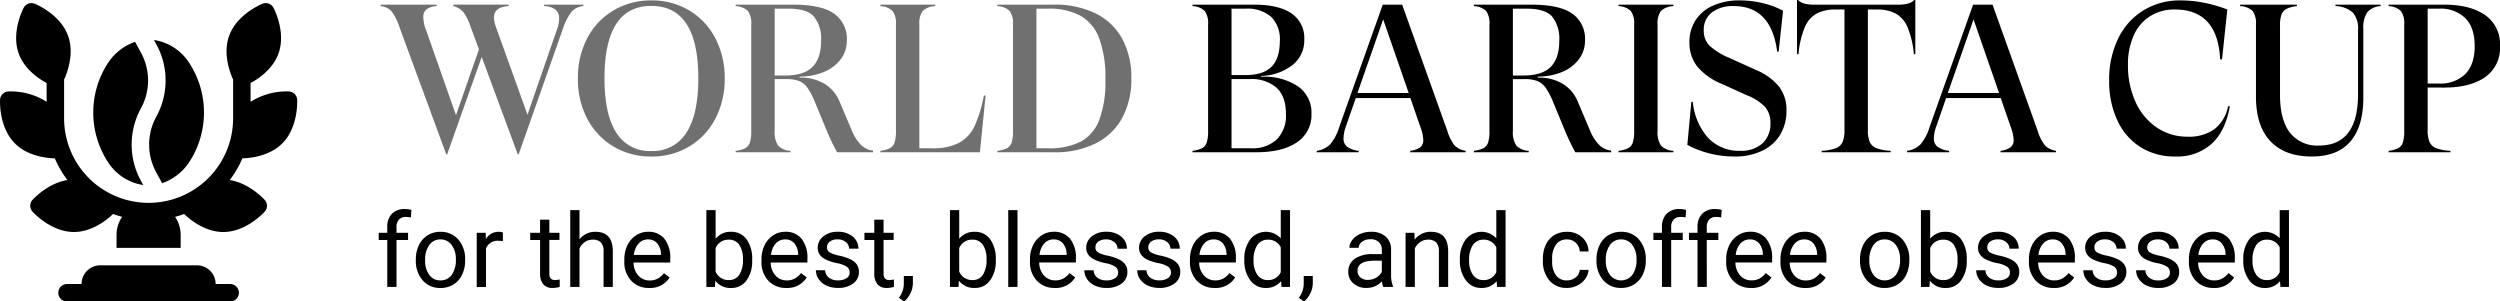 <svg xmlns="http://www.w3.org/2000/svg" width="555.534" height="66.991" viewBox="0 0 555.534 66.991">
  <g id="Group_71" data-name="Group 71" transform="translate(-140 -49.398)">
    <path id="Path_16" data-name="Path 16" d="M173.293-12.542a13.522,13.522,0,0,1,8.132,2.109,7.091,7.091,0,0,1,3.023,6.14,7.223,7.223,0,0,1-3.211,6.3q-3.21,2.226-9.116,2.226H158.014V3.909a6.311,6.311,0,0,0,2.133-.586,2.214,2.214,0,0,0,1.031-1.265,8.342,8.342,0,0,0,.3-2.6V-24.165a4.69,4.69,0,0,0-.727-2.976,4.122,4.122,0,0,0-2.742-1.1v-.328h13.639q5.531,0,8.366,1.945a6.606,6.606,0,0,1,2.836,5.835,6.957,6.957,0,0,1-2.6,5.624,11.809,11.809,0,0,1-6.96,2.437ZM166.685-27.68v14.764h3.046q3.984,0,5.835-1.851t1.851-5.741a6.968,6.968,0,0,0-1.945-5.367,8.015,8.015,0,0,0-5.648-1.8Zm4.359,31.027a7.859,7.859,0,0,0,5.695-1.969,7.456,7.456,0,0,0,2.039-5.624q0-3.89-2.062-5.835a8.426,8.426,0,0,0-6-1.945h-4.031V3.347Zm43.588-3.89a9.73,9.73,0,0,0,1.64,3.281,4.467,4.467,0,0,0,2.437,1.172v.328H206.383V3.909a4.815,4.815,0,0,0,2.226-.773,1.994,1.994,0,0,0,.68-1.664,8.559,8.559,0,0,0-.609-2.765l-2.25-6.515H194.291l-2.25,6.468a7.89,7.89,0,0,0-.469,2.437,2.274,2.274,0,0,0,.844,1.945,5.5,5.5,0,0,0,2.531.867v.328H185.62V3.909A5.194,5.194,0,0,0,188.6,2.48a10.723,10.723,0,0,0,1.992-3.773l9.7-27.278H204.6ZM200.384-25.29,194.666-8.933h11.389Zm20.154,29.2a6.312,6.312,0,0,0,2.133-.586A2.215,2.215,0,0,0,223.7,2.058a8.342,8.342,0,0,0,.3-2.6V-24.165a4.69,4.69,0,0,0-.726-2.976,4.122,4.122,0,0,0-2.742-1.1v-.328h12.748q6.28,0,9.116,1.992a6.773,6.773,0,0,1,2.836,5.929,6.793,6.793,0,0,1-1.429,4.312,8.98,8.98,0,0,1-3.82,2.789,13.95,13.95,0,0,1-5.249.961v.234a10.28,10.28,0,0,1,5.484,1.336,8.246,8.246,0,0,1,3.468,4.148l2.625,6.187A9.892,9.892,0,0,0,248.378,2.6a4.557,4.557,0,0,0,2.672,1.265v.375h-7.968a47.422,47.422,0,0,1-2.39-5.015l-2.578-6.234a15.473,15.473,0,0,0-1.664-3.14,4.258,4.258,0,0,0-1.828-1.453,7.8,7.8,0,0,0-2.836-.422h-2.578V-.543a5.388,5.388,0,0,0,.75,3.281,4.014,4.014,0,0,0,2.765,1.172v.328H220.537ZM231.5-12.823q4.218,0,6.116-1.922t1.9-5.812a7.976,7.976,0,0,0-1.547-5.32q-1.547-1.8-5.718-1.8h-3.046v14.858Zm33.371-15.42a4.189,4.189,0,0,0-2.789,1.1,4.69,4.69,0,0,0-.727,2.976V-.543a5.388,5.388,0,0,0,.75,3.281,4.014,4.014,0,0,0,2.765,1.172v.328H252.69V3.909a6.311,6.311,0,0,0,2.133-.586,2.214,2.214,0,0,0,1.031-1.265,8.343,8.343,0,0,0,.3-2.6V-24.165a4.69,4.69,0,0,0-.726-2.976,4.122,4.122,0,0,0-2.742-1.1v-.328h12.186ZM278.468,5.175a22.626,22.626,0,0,1-5.554-.68,21.237,21.237,0,0,1-4.945-1.9l.891-9.561h.328A13.945,13.945,0,0,0,272.562,1a9.359,9.359,0,0,0,7.171,2.906,6.988,6.988,0,0,0,4.921-1.64,5.873,5.873,0,0,0,1.781-4.546,5.223,5.223,0,0,0-1.219-3.585,11.388,11.388,0,0,0-4.078-2.6l-5.484-2.484a13.932,13.932,0,0,1-5.437-3.82,8.536,8.536,0,0,1-1.781-5.507,8.743,8.743,0,0,1,1.312-4.757,8.868,8.868,0,0,1,3.843-3.281,14.174,14.174,0,0,1,6.093-1.2,22.145,22.145,0,0,1,4.851.562,18.689,18.689,0,0,1,4.71,1.734l-.984,9.093h-.328q-1.312-10.124-9.655-10.124a7.578,7.578,0,0,0-4.874,1.43,4.747,4.747,0,0,0-1.781,3.914,4.743,4.743,0,0,0,1.219,3.4,14.637,14.637,0,0,0,4.406,2.742l6,2.718a13.041,13.041,0,0,1,5.132,3.726A8.474,8.474,0,0,1,290-5.043a10.117,10.117,0,0,1-1.406,5.39,9.378,9.378,0,0,1-4.007,3.562A13.838,13.838,0,0,1,278.468,5.175ZM318.635-29.6v12.045h-.328a20.167,20.167,0,0,0-1.406-6,6.211,6.211,0,0,0-2.648-3.046,8.941,8.941,0,0,0-4.242-.891h-1.922V-.684a6.533,6.533,0,0,0,.422,2.648,2.7,2.7,0,0,0,1.476,1.359,10.349,10.349,0,0,0,3.164.586v.328H297.825V3.909a10.349,10.349,0,0,0,3.164-.586,2.7,2.7,0,0,0,1.476-1.359,6.533,6.533,0,0,0,.422-2.648V-27.493h-1.922a8.941,8.941,0,0,0-4.242.891,6.211,6.211,0,0,0-2.648,3.046,20.17,20.17,0,0,0-1.406,6h-.328V-29.6h.234a3.131,3.131,0,0,0,1.43.8,8.747,8.747,0,0,0,2.226.234h18.513a8.747,8.747,0,0,0,2.226-.234,3.131,3.131,0,0,0,1.43-.8ZM345.819-.543a9.731,9.731,0,0,0,1.64,3.281A4.466,4.466,0,0,0,349.9,3.909v.328H337.57V3.909a4.814,4.814,0,0,0,2.226-.773,1.994,1.994,0,0,0,.68-1.664,8.559,8.559,0,0,0-.609-2.765l-2.25-6.515H325.477l-2.25,6.468a7.889,7.889,0,0,0-.469,2.437,2.274,2.274,0,0,0,.844,1.945,5.5,5.5,0,0,0,2.531.867v.328h-9.327V3.909a5.194,5.194,0,0,0,2.976-1.43,10.722,10.722,0,0,0,1.992-3.773l9.7-27.278h4.312ZM331.57-25.29,325.852-8.933h11.389ZM376.377,5.175a14.136,14.136,0,0,1-7.71-2.086,13.841,13.841,0,0,1-5.132-5.929,20.4,20.4,0,0,1-1.828-8.858,20.8,20.8,0,0,1,1.992-9.327,14.939,14.939,0,0,1,5.6-6.257,15.476,15.476,0,0,1,8.3-2.226,26.726,26.726,0,0,1,5.3.539,30.192,30.192,0,0,1,5.062,1.476l-1.172,11.108-.422-.047q-.562-11.061-10.077-11.061a10.067,10.067,0,0,0-5.507,1.5,9.641,9.641,0,0,0-3.632,4.289,15.575,15.575,0,0,0-1.266,6.491,19.422,19.422,0,0,0,1.687,8.272,13.531,13.531,0,0,0,4.71,5.671A12,12,0,0,0,379.143.769a9.657,9.657,0,0,0,5.976-1.687,8.569,8.569,0,0,0,3.023-5.109l.375.094q-.984,5.484-4.054,8.3A11.5,11.5,0,0,1,376.377,5.175Zm45.651-33.418a4.188,4.188,0,0,0-2.953,1.359,6.023,6.023,0,0,0-.891,3.7V-7.855q0,6.327-2.859,9.678T406.7,5.175q-5.952,0-9.163-3.4t-3.21-9.913V-24.165a4.69,4.69,0,0,0-.727-2.976,4.19,4.19,0,0,0-2.789-1.1v-.328h12.608v.328a6.873,6.873,0,0,0-2.3.609A2.352,2.352,0,0,0,400-26.368a6.848,6.848,0,0,0-.328,2.39V-8.511q0,5.531,2.2,8.39a7.664,7.664,0,0,0,6.468,2.859q8.671,0,8.671-11.436v-14.3a5.3,5.3,0,0,0-1.172-3.82A5.989,5.989,0,0,0,412-28.243v-.328h10.03ZM432.48-10.151V-.684a6.533,6.533,0,0,0,.422,2.648,2.7,2.7,0,0,0,1.476,1.359,10.35,10.35,0,0,0,3.164.586v.328H423.809V3.909a6.31,6.31,0,0,0,2.133-.586,2.214,2.214,0,0,0,1.031-1.265,8.343,8.343,0,0,0,.3-2.6V-24.165a4.69,4.69,0,0,0-.726-2.976,4.122,4.122,0,0,0-2.742-1.1v-.328h12.374q5.718,0,9.046,2.3a7.815,7.815,0,0,1,3.328,6.89,7.863,7.863,0,0,1-3.328,6.937q-3.328,2.3-9.046,2.3Zm0-17.529v16.639h2.531a7.838,7.838,0,0,0,5.835-2.109q2.086-2.109,2.086-6.234,0-4.078-2.086-6.187a7.838,7.838,0,0,0-5.835-2.109Z" transform="translate(246.978 79)"/>
    <path id="Path_17" data-name="Path 17" d="M36.529-28.583h8.718v.328a3.9,3.9,0,0,0-2.695,1.336,13.361,13.361,0,0,0-1.945,3.96L30.857,4.694H30.67L22.655-16.959,14.969,4.694h-.187L4.47-23.333a12.6,12.6,0,0,0-1.8-3.7A3.622,3.622,0,0,0,.205-28.255v-.328h12.42v.328a4.1,4.1,0,0,0-2.25.726,2.1,2.1,0,0,0-.7,1.711,8.419,8.419,0,0,0,.656,3L16.937-4.023l5.109-14.623-1.875-5.062A11.877,11.877,0,0,0,18.6-26.9a4.523,4.523,0,0,0-2.226-1.359v-.328H28.608v.328q-3.234.187-3.234,2.578a6.44,6.44,0,0,0,.422,2.015l7.03,19.544,6.468-18.7a7.456,7.456,0,0,0,.562-2.672,2.438,2.438,0,0,0-.82-1.992,4.262,4.262,0,0,0-2.507-.773ZM60.338,5.163a16.085,16.085,0,0,1-8.413-2.226,15.453,15.453,0,0,1-5.812-6.163,18.829,18.829,0,0,1-2.086-8.952,18.829,18.829,0,0,1,2.086-8.952,15.453,15.453,0,0,1,5.812-6.163,16.085,16.085,0,0,1,8.413-2.226,16.05,16.05,0,0,1,8.436,2.226,15.5,15.5,0,0,1,5.788,6.163,18.828,18.828,0,0,1,2.086,8.952,18.828,18.828,0,0,1-2.086,8.952,15.5,15.5,0,0,1-5.788,6.163A16.05,16.05,0,0,1,60.338,5.163Zm0-1.219a8.712,8.712,0,0,0,7.8-4.078Q70.79-4.211,70.79-12.178,70.79-28.3,60.338-28.3q-10.4,0-10.4,16.123,0,7.968,2.625,12.045A8.656,8.656,0,0,0,60.338,3.945ZM79.086,3.9a6.311,6.311,0,0,0,2.133-.586,2.214,2.214,0,0,0,1.031-1.265,8.343,8.343,0,0,0,.3-2.6V-24.177a4.69,4.69,0,0,0-.726-2.976,4.122,4.122,0,0,0-2.742-1.1v-.328H91.834q6.28,0,9.116,1.992a6.773,6.773,0,0,1,2.836,5.929,6.793,6.793,0,0,1-1.43,4.312,8.98,8.98,0,0,1-3.82,2.789,13.95,13.95,0,0,1-5.249.961v.234a10.28,10.28,0,0,1,5.484,1.336,8.246,8.246,0,0,1,3.468,4.148L104.864-.7a9.891,9.891,0,0,0,2.062,3.281A4.557,4.557,0,0,0,109.6,3.851v.375H101.63A47.422,47.422,0,0,1,99.24-.789L96.662-7.023A15.476,15.476,0,0,0,95-10.163a4.258,4.258,0,0,0-1.828-1.453,7.8,7.8,0,0,0-2.836-.422H87.757V-.555a5.388,5.388,0,0,0,.75,3.281A4.014,4.014,0,0,0,91.272,3.9v.328H79.086ZM90.053-12.835q4.218,0,6.116-1.922t1.9-5.812a7.976,7.976,0,0,0-1.547-5.32q-1.547-1.8-5.718-1.8H87.757v14.858Zm44.573,4.453L133.36,4.226H111.238V3.9a6.311,6.311,0,0,0,2.133-.586A2.214,2.214,0,0,0,114.4,2.046a8.343,8.343,0,0,0,.3-2.6V-24.177a4.69,4.69,0,0,0-.726-2.976,4.122,4.122,0,0,0-2.742-1.1v-.328h12.186v.328a4.19,4.19,0,0,0-2.789,1.1,4.69,4.69,0,0,0-.726,2.976V3.335h2.812a12.653,12.653,0,0,0,6-1.2,8.11,8.11,0,0,0,3.421-3.656,28.832,28.832,0,0,0,2.109-6.866Zm15.139-20.2a20.506,20.506,0,0,1,9.3,1.945,13.529,13.529,0,0,1,5.906,5.624,17.865,17.865,0,0,1,2.039,8.788A17.815,17.815,0,0,1,164.9-3.273a13.632,13.632,0,0,1-5.976,5.6,20.471,20.471,0,0,1-9.116,1.9H137.25V3.9a6.311,6.311,0,0,0,2.133-.586,2.214,2.214,0,0,0,1.031-1.265,8.343,8.343,0,0,0,.3-2.6V-24.177a4.69,4.69,0,0,0-.726-2.976,4.122,4.122,0,0,0-2.742-1.1v-.328ZM148.546,3.335a15.305,15.305,0,0,0,7.218-1.476,9.087,9.087,0,0,0,4.124-4.828,24.37,24.37,0,0,0,1.359-8.975,25.076,25.076,0,0,0-1.383-9.163,9.6,9.6,0,0,0-4.171-5.015,14.457,14.457,0,0,0-7.148-1.57h-2.625V3.335Z" transform="translate(224.388 79.012)" fill="#707070"/>
    <g id="trophy" transform="translate(140 50.086)">
      <path id="Path_11" data-name="Path 11" d="M63.72,31.187c3.607-3.607,3.327-9.474,3.313-9.722A1.943,1.943,0,0,0,65.2,19.633a14.921,14.921,0,0,0-8.517,2.3V17.76c1.762-.95,4.934-3.071,6.191-6.524,1.745-4.793-.989-9.992-1.106-10.211A1.943,1.943,0,0,0,59.334.139C59.1.232,53.667,2.457,51.923,7.25c-1.464,4.023.226,8.331.876,9.741v8.618a18.777,18.777,0,1,1-37.554,0V16.992c.65-1.41,2.34-5.718.876-9.741C14.376,2.457,8.941.232,8.71.139a1.943,1.943,0,0,0-2.435.886c-.117.219-2.851,5.418-1.106,10.211C6.426,14.689,9.6,16.81,11.36,17.76v4.171a14.918,14.918,0,0,0-8.517-2.3A1.943,1.943,0,0,0,1.01,21.465C1,21.713.716,27.58,4.323,31.187c2.83,2.83,7.049,3.267,8.856,3.317a22.67,22.67,0,0,0,2.812,4.817c-4.387.685-7.628,4.25-7.778,4.418a1.942,1.942,0,0,0,0,2.592c.166.185,4.116,4.532,9.217,4.532,4.1,0,7.459-2.811,8.7-4.007q.982.366,2.005.641A7.088,7.088,0,0,0,26.9,51.509v2.88H41.144v-2.88A7.088,7.088,0,0,0,39.906,47.5q1.022-.275,2.005-.641c1.244,1.2,4.6,4.007,8.7,4.007,5.1,0,9.051-4.347,9.217-4.532a1.942,1.942,0,0,0,0-2.592c-.15-.167-3.391-3.732-7.778-4.418A22.67,22.67,0,0,0,54.864,34.5c1.807-.05,6.026-.487,8.856-3.317Z" transform="translate(-1 0.001)"/>
      <path id="Path_12" data-name="Path 12" d="M139.147,454.144h-3.183A4.144,4.144,0,0,0,131.82,450h-21.5a4.144,4.144,0,0,0-4.144,4.144H103a1.979,1.979,0,0,0-2,1.849,1.942,1.942,0,0,0,1.94,2.036H139.2a1.942,1.942,0,0,0,1.94-2.036A1.979,1.979,0,0,0,139.147,454.144Z" transform="translate(-88.05 -391.726)"/>
      <path id="Path_13" data-name="Path 13" d="M172.109,98.276l-.512-.938a16.75,16.75,0,0,1,0-16.1,12.88,12.88,0,0,0,0-12.384l-1.306-2.394a11.926,11.926,0,0,0-5.885,4.494,20.168,20.168,0,0,0,0,22.43A11.322,11.322,0,0,0,172.109,98.276Z" transform="translate(-140.28 -57.848)"/>
      <path id="Path_14" data-name="Path 14" d="M258.506,92.76l1.306,2.394A11.926,11.926,0,0,0,265.7,90.66a20.168,20.168,0,0,0,0-22.43,11.321,11.321,0,0,0-7.7-4.9l.512.938a16.749,16.749,0,0,1,0,16.1A12.881,12.881,0,0,0,258.506,92.76Z" transform="translate(-223.779 -55.131)"/>
    </g>
    <path id="Path_18" data-name="Path 18" d="M2.517,23.347V12.906H.615v-1.59h1.9V10.082A4.1,4.1,0,0,1,3.551,7.091,3.906,3.906,0,0,1,6.475,6.035a5.4,5.4,0,0,1,1.412.189L7.776,7.892a5.908,5.908,0,0,0-1.112-.1,2.01,2.01,0,0,0-1.546.584,2.363,2.363,0,0,0-.545,1.673v1.268H7.142v1.59H4.574V23.347Zm6.349-6.127a7.106,7.106,0,0,1,.695-3.18A5.184,5.184,0,0,1,11.5,11.861a5.267,5.267,0,0,1,2.83-.767A5.074,5.074,0,0,1,18.3,12.8a6.545,6.545,0,0,1,1.518,4.525v.145a7.168,7.168,0,0,1-.673,3.152,5.108,5.108,0,0,1-1.924,2.174,5.327,5.327,0,0,1-2.874.778,5.061,5.061,0,0,1-3.964-1.7,6.512,6.512,0,0,1-1.518-4.5Zm2.068.245a5.147,5.147,0,0,0,.928,3.213,2.971,2.971,0,0,0,2.485,1.212,2.953,2.953,0,0,0,2.491-1.229,5.628,5.628,0,0,0,.923-3.441,5.138,5.138,0,0,0-.94-3.208,2.987,2.987,0,0,0-2.5-1.229A2.954,2.954,0,0,0,11.868,14,5.586,5.586,0,0,0,10.934,17.465Zm17.279-4.3a6.164,6.164,0,0,0-1.012-.078,2.711,2.711,0,0,0-2.746,1.723v8.54H22.4V11.316h2l.033,1.39A3.2,3.2,0,0,1,27.3,11.094a2.1,2.1,0,0,1,.912.156ZM38.532,8.4v2.913h2.246v1.59H38.532v7.461a1.666,1.666,0,0,0,.3,1.084,1.264,1.264,0,0,0,1.023.361,4.98,4.98,0,0,0,.978-.133v1.668a5.964,5.964,0,0,1-1.579.222,2.562,2.562,0,0,1-2.079-.834,3.583,3.583,0,0,1-.7-2.368V12.906h-2.19v-1.59h2.19V8.4Zm6.7,4.37a4.373,4.373,0,0,1,3.558-1.679q3.814,0,3.847,4.3v7.95H50.585V15.386a2.77,2.77,0,0,0-.595-1.924,2.384,2.384,0,0,0-1.818-.623,2.969,2.969,0,0,0-1.757.534,3.624,3.624,0,0,0-1.179,1.4v8.573H43.179V6.268h2.057Zm15.478,10.8a5.257,5.257,0,0,1-3.981-1.607,5.963,5.963,0,0,1-1.534-4.3v-.378a7.22,7.22,0,0,1,.684-3.2,5.334,5.334,0,0,1,1.912-2.2,4.808,4.808,0,0,1,2.663-.8,4.506,4.506,0,0,1,3.647,1.546,6.692,6.692,0,0,1,1.3,4.425v.856h-8.15A4.277,4.277,0,0,0,58.3,20.8a3.268,3.268,0,0,0,2.53,1.1,3.583,3.583,0,0,0,1.846-.445,4.638,4.638,0,0,0,1.323-1.179l1.256.978A5.052,5.052,0,0,1,60.714,23.57Zm-.256-10.786a2.744,2.744,0,0,0-2.09.906,4.4,4.4,0,0,0-1.045,2.541h6.027v-.156a3.918,3.918,0,0,0-.845-2.43A2.583,2.583,0,0,0,60.458,12.784Zm23.15,4.681A7.153,7.153,0,0,1,82.341,21.9a4.05,4.05,0,0,1-3.4,1.673,4.194,4.194,0,0,1-3.525-1.612l-.1,1.39h-1.89V6.268H75.48v6.371a4.17,4.17,0,0,1,3.436-1.546,4.075,4.075,0,0,1,3.441,1.657,7.368,7.368,0,0,1,1.251,4.537Zm-2.057-.233a5.559,5.559,0,0,0-.812-3.247A2.687,2.687,0,0,0,78.4,12.84a3.02,3.02,0,0,0-2.924,1.89v5.2a3.1,3.1,0,0,0,2.947,1.89,2.672,2.672,0,0,0,2.3-1.145A5.911,5.911,0,0,0,81.552,17.232Zm9.64,6.338a5.257,5.257,0,0,1-3.981-1.607,5.963,5.963,0,0,1-1.534-4.3v-.378a7.219,7.219,0,0,1,.684-3.2,5.334,5.334,0,0,1,1.912-2.2,4.808,4.808,0,0,1,2.663-.8,4.506,4.506,0,0,1,3.647,1.546,6.692,6.692,0,0,1,1.3,4.425v.856h-8.15a4.277,4.277,0,0,0,1.04,2.874,3.268,3.268,0,0,0,2.53,1.1,3.583,3.583,0,0,0,1.846-.445,4.638,4.638,0,0,0,1.323-1.179l1.256.978A5.052,5.052,0,0,1,91.192,23.57Zm-.256-10.786a2.744,2.744,0,0,0-2.09.906A4.4,4.4,0,0,0,87.8,16.231h6.027v-.156a3.918,3.918,0,0,0-.845-2.43A2.583,2.583,0,0,0,90.936,12.784Zm14.333,7.372a1.514,1.514,0,0,0-.628-1.3,6.047,6.047,0,0,0-2.19-.8,10.357,10.357,0,0,1-2.48-.8,3.528,3.528,0,0,1-1.357-1.112,2.66,2.66,0,0,1-.439-1.534,3.121,3.121,0,0,1,1.251-2.5,4.885,4.885,0,0,1,3.2-1.023,5.027,5.027,0,0,1,3.319,1.056,3.355,3.355,0,0,1,1.273,2.7h-2.068a1.857,1.857,0,0,0-.717-1.457,2.687,2.687,0,0,0-1.807-.612,2.812,2.812,0,0,0-1.757.489,1.54,1.54,0,0,0-.634,1.279,1.248,1.248,0,0,0,.589,1.123,7.251,7.251,0,0,0,2.129.723,11.094,11.094,0,0,1,2.5.823,3.641,3.641,0,0,1,1.418,1.151,2.83,2.83,0,0,1,.461,1.64,3.079,3.079,0,0,1-1.29,2.585,5.41,5.41,0,0,1-3.347.973,6.058,6.058,0,0,1-2.557-.511,4.159,4.159,0,0,1-1.74-1.429,3.444,3.444,0,0,1-.628-1.985H99.82a2.13,2.13,0,0,0,.828,1.64,3.214,3.214,0,0,0,2.04.606,3.317,3.317,0,0,0,1.874-.473A1.452,1.452,0,0,0,105.269,20.156ZM112.8,8.4v2.913h2.246v1.59H112.8v7.461a1.666,1.666,0,0,0,.3,1.084,1.264,1.264,0,0,0,1.023.361,4.98,4.98,0,0,0,.978-.133v1.668a5.964,5.964,0,0,1-1.579.222,2.562,2.562,0,0,1-2.079-.834,3.583,3.583,0,0,1-.7-2.368V12.906h-2.19v-1.59h2.19V8.4Zm4.581,18.169-1.168-.8a5.366,5.366,0,0,0,1.09-3V20.912h2.013v1.612a5.065,5.065,0,0,1-.55,2.246A5.258,5.258,0,0,1,117.377,26.572Zm20.359-9.107a7.153,7.153,0,0,1-1.268,4.431,4.05,4.05,0,0,1-3.4,1.673,4.194,4.194,0,0,1-3.525-1.612l-.1,1.39h-1.89V6.268h2.057v6.371a4.17,4.17,0,0,1,3.436-1.546,4.075,4.075,0,0,1,3.441,1.657,7.368,7.368,0,0,1,1.251,4.537Zm-2.057-.233a5.559,5.559,0,0,0-.812-3.247,2.687,2.687,0,0,0-2.335-1.145,3.02,3.02,0,0,0-2.924,1.89v5.2a3.1,3.1,0,0,0,2.947,1.89,2.672,2.672,0,0,0,2.3-1.145A5.911,5.911,0,0,0,135.68,17.232Zm6.883,6.116h-2.057V6.268h2.057Zm8.284.222a5.257,5.257,0,0,1-3.981-1.607,5.963,5.963,0,0,1-1.534-4.3v-.378a7.22,7.22,0,0,1,.684-3.2,5.334,5.334,0,0,1,1.912-2.2,4.808,4.808,0,0,1,2.663-.8,4.506,4.506,0,0,1,3.647,1.546,6.692,6.692,0,0,1,1.3,4.425v.856h-8.15a4.276,4.276,0,0,0,1.04,2.874,3.268,3.268,0,0,0,2.53,1.1,3.583,3.583,0,0,0,1.846-.445,4.638,4.638,0,0,0,1.323-1.179l1.256.978A5.052,5.052,0,0,1,150.846,23.57Zm-.256-10.786a2.744,2.744,0,0,0-2.09.906,4.4,4.4,0,0,0-1.045,2.541h6.027v-.156a3.918,3.918,0,0,0-.845-2.43A2.583,2.583,0,0,0,150.59,12.784Zm14.333,7.372a1.514,1.514,0,0,0-.628-1.3,6.047,6.047,0,0,0-2.19-.8,10.357,10.357,0,0,1-2.48-.8,3.527,3.527,0,0,1-1.357-1.112,2.66,2.66,0,0,1-.439-1.534,3.121,3.121,0,0,1,1.251-2.5,4.885,4.885,0,0,1,3.2-1.023A5.027,5.027,0,0,1,165.6,12.15a3.355,3.355,0,0,1,1.273,2.7H164.8a1.857,1.857,0,0,0-.717-1.457,2.687,2.687,0,0,0-1.807-.612,2.812,2.812,0,0,0-1.757.489,1.54,1.54,0,0,0-.634,1.279,1.248,1.248,0,0,0,.589,1.123,7.251,7.251,0,0,0,2.129.723,11.1,11.1,0,0,1,2.5.823,3.641,3.641,0,0,1,1.418,1.151,2.83,2.83,0,0,1,.461,1.64,3.079,3.079,0,0,1-1.29,2.585,5.41,5.41,0,0,1-3.347.973,6.058,6.058,0,0,1-2.557-.511,4.159,4.159,0,0,1-1.74-1.429,3.444,3.444,0,0,1-.628-1.985h2.057a2.13,2.13,0,0,0,.828,1.64,3.213,3.213,0,0,0,2.04.606,3.317,3.317,0,0,0,1.874-.473A1.452,1.452,0,0,0,164.923,20.156Zm11.742,0a1.514,1.514,0,0,0-.628-1.3,6.047,6.047,0,0,0-2.19-.8,10.357,10.357,0,0,1-2.48-.8,3.528,3.528,0,0,1-1.357-1.112,2.66,2.66,0,0,1-.439-1.534,3.121,3.121,0,0,1,1.251-2.5,4.885,4.885,0,0,1,3.2-1.023,5.027,5.027,0,0,1,3.319,1.056,3.355,3.355,0,0,1,1.273,2.7h-2.068a1.857,1.857,0,0,0-.717-1.457,2.687,2.687,0,0,0-1.807-.612,2.812,2.812,0,0,0-1.757.489,1.54,1.54,0,0,0-.634,1.279,1.248,1.248,0,0,0,.589,1.123,7.251,7.251,0,0,0,2.129.723,11.094,11.094,0,0,1,2.5.823,3.641,3.641,0,0,1,1.418,1.151,2.829,2.829,0,0,1,.461,1.64,3.079,3.079,0,0,1-1.29,2.585,5.41,5.41,0,0,1-3.347.973,6.058,6.058,0,0,1-2.557-.511,4.159,4.159,0,0,1-1.74-1.429,3.444,3.444,0,0,1-.628-1.985h2.057a2.13,2.13,0,0,0,.828,1.64,3.214,3.214,0,0,0,2.04.606,3.317,3.317,0,0,0,1.874-.473A1.452,1.452,0,0,0,176.665,20.156Zm9.729,3.414a5.257,5.257,0,0,1-3.981-1.607,5.963,5.963,0,0,1-1.534-4.3v-.378a7.219,7.219,0,0,1,.684-3.2,5.334,5.334,0,0,1,1.912-2.2,4.808,4.808,0,0,1,2.663-.8,4.506,4.506,0,0,1,3.647,1.546,6.692,6.692,0,0,1,1.3,4.425v.856h-8.15a4.277,4.277,0,0,0,1.04,2.874,3.268,3.268,0,0,0,2.53,1.1,3.583,3.583,0,0,0,1.846-.445,4.638,4.638,0,0,0,1.323-1.179l1.256.978A5.052,5.052,0,0,1,186.394,23.57Zm-.256-10.786a2.744,2.744,0,0,0-2.09.906A4.4,4.4,0,0,0,183,16.231h6.027v-.156a3.918,3.918,0,0,0-.845-2.43A2.583,2.583,0,0,0,186.138,12.784Zm6.827,4.448a7.048,7.048,0,0,1,1.312-4.453,4.464,4.464,0,0,1,6.783-.239V6.268h2.057V23.347h-1.89l-.1-1.29a4.189,4.189,0,0,1-3.436,1.512,4.109,4.109,0,0,1-3.408-1.712,7.128,7.128,0,0,1-1.318-4.47Zm2.057.233a5.336,5.336,0,0,0,.845,3.2,2.732,2.732,0,0,0,2.335,1.156,3,3,0,0,0,2.858-1.757V14.541a3.024,3.024,0,0,0-2.835-1.7,2.745,2.745,0,0,0-2.357,1.168A5.876,5.876,0,0,0,195.022,17.465Zm11.219,9.107-1.167-.8a5.366,5.366,0,0,0,1.09-3V20.912h2.013v1.612a5.065,5.065,0,0,1-.55,2.246A5.258,5.258,0,0,1,206.242,26.572Zm17.6-3.225a4.32,4.32,0,0,1-.289-1.268,4.59,4.59,0,0,1-3.425,1.49,4.247,4.247,0,0,1-2.919-1.006,3.256,3.256,0,0,1-1.14-2.552,3.4,3.4,0,0,1,1.429-2.919,6.737,6.737,0,0,1,4.02-1.04h2v-.945a2.31,2.31,0,0,0-.645-1.718,2.592,2.592,0,0,0-1.9-.639,3,3,0,0,0-1.846.556,1.638,1.638,0,0,0-.745,1.345h-2.068a2.839,2.839,0,0,1,.639-1.74,4.364,4.364,0,0,1,1.735-1.329,5.835,5.835,0,0,1,2.407-.489,4.756,4.756,0,0,1,3.258,1.04A3.75,3.75,0,0,1,225.578,15v5.537A6.769,6.769,0,0,0,226,23.169v.178Zm-3.414-1.568a3.615,3.615,0,0,0,1.835-.5,3.026,3.026,0,0,0,1.256-1.3V17.51h-1.612q-3.781,0-3.781,2.213a1.873,1.873,0,0,0,.645,1.512A2.479,2.479,0,0,0,220.43,21.779Zm10.319-10.463.067,1.512a4.384,4.384,0,0,1,3.6-1.735q3.814,0,3.847,4.3v7.95h-2.057V15.386a2.77,2.77,0,0,0-.595-1.924,2.384,2.384,0,0,0-1.818-.623,2.969,2.969,0,0,0-1.757.534,3.624,3.624,0,0,0-1.179,1.4v8.573H228.8V11.316Zm10.118,5.915a7.048,7.048,0,0,1,1.312-4.453,4.464,4.464,0,0,1,6.783-.239V6.268h2.057V23.347h-1.89l-.1-1.29a4.189,4.189,0,0,1-3.436,1.512,4.109,4.109,0,0,1-3.408-1.712,7.128,7.128,0,0,1-1.318-4.47Zm2.057.233a5.336,5.336,0,0,0,.845,3.2,2.732,2.732,0,0,0,2.335,1.156,3,3,0,0,0,2.858-1.757V14.541a3.024,3.024,0,0,0-2.835-1.7,2.745,2.745,0,0,0-2.357,1.168A5.875,5.875,0,0,0,242.924,17.465Zm21.749,4.425a2.963,2.963,0,0,0,1.924-.667,2.347,2.347,0,0,0,.912-1.668h1.946a3.73,3.73,0,0,1-.712,1.968,4.687,4.687,0,0,1-1.751,1.49,5.053,5.053,0,0,1-2.318.556,4.956,4.956,0,0,1-3.908-1.64,6.532,6.532,0,0,1-1.451-4.487V17.1a7.243,7.243,0,0,1,.645-3.124,4.912,4.912,0,0,1,1.851-2.124,5.259,5.259,0,0,1,2.852-.756,4.825,4.825,0,0,1,3.364,1.212,4.332,4.332,0,0,1,1.429,3.147h-1.946a2.835,2.835,0,0,0-.884-1.918,2.75,2.75,0,0,0-1.963-.751,2.879,2.879,0,0,0-2.43,1.129,5.3,5.3,0,0,0-.862,3.263v.389a5.2,5.2,0,0,0,.856,3.2A2.893,2.893,0,0,0,264.673,21.891Zm6.549-4.67a7.106,7.106,0,0,1,.695-3.18,5.184,5.184,0,0,1,1.935-2.179,5.266,5.266,0,0,1,2.83-.767,5.074,5.074,0,0,1,3.975,1.7,6.545,6.545,0,0,1,1.518,4.525v.145a7.168,7.168,0,0,1-.673,3.152,5.108,5.108,0,0,1-1.924,2.174,5.327,5.327,0,0,1-2.874.778,5.061,5.061,0,0,1-3.964-1.7,6.512,6.512,0,0,1-1.518-4.5Zm2.068.245a5.147,5.147,0,0,0,.928,3.213,3.146,3.146,0,0,0,4.976-.017,5.628,5.628,0,0,0,.923-3.441,5.138,5.138,0,0,0-.94-3.208,2.987,2.987,0,0,0-2.5-1.229A2.954,2.954,0,0,0,274.224,14,5.586,5.586,0,0,0,273.29,17.465Zm12.476,5.882V12.906h-1.9v-1.59h1.9V10.082A4.1,4.1,0,0,1,286.8,7.091a3.906,3.906,0,0,1,2.924-1.056,5.4,5.4,0,0,1,1.412.189l-.111,1.668a5.908,5.908,0,0,0-1.112-.1,2.01,2.01,0,0,0-1.546.584,2.363,2.363,0,0,0-.545,1.673v1.268h2.569v1.59h-2.569V23.347Zm7.906,0V12.906h-1.9v-1.59h1.9V10.082a4.1,4.1,0,0,1,1.034-2.991,3.906,3.906,0,0,1,2.924-1.056,5.4,5.4,0,0,1,1.412.189l-.111,1.668a5.909,5.909,0,0,0-1.112-.1,2.01,2.01,0,0,0-1.546.584,2.363,2.363,0,0,0-.545,1.673v1.268H298.3v1.59h-2.569V23.347Zm11.886.222a5.257,5.257,0,0,1-3.981-1.607,5.964,5.964,0,0,1-1.534-4.3v-.378a7.221,7.221,0,0,1,.684-3.2,5.335,5.335,0,0,1,1.913-2.2,4.808,4.808,0,0,1,2.663-.8,4.506,4.506,0,0,1,3.647,1.546,6.692,6.692,0,0,1,1.3,4.425v.856H302.1a4.277,4.277,0,0,0,1.04,2.874,3.268,3.268,0,0,0,2.53,1.1,3.583,3.583,0,0,0,1.846-.445,4.637,4.637,0,0,0,1.323-1.179l1.257.978A5.052,5.052,0,0,1,305.558,23.57ZM305.3,12.784a2.744,2.744,0,0,0-2.09.906,4.4,4.4,0,0,0-1.045,2.541h6.027v-.156a3.917,3.917,0,0,0-.845-2.43A2.583,2.583,0,0,0,305.3,12.784Zm12.32,10.786a5.257,5.257,0,0,1-3.981-1.607,5.963,5.963,0,0,1-1.534-4.3v-.378a7.219,7.219,0,0,1,.684-3.2,5.334,5.334,0,0,1,1.912-2.2,4.808,4.808,0,0,1,2.663-.8,4.506,4.506,0,0,1,3.647,1.546,6.692,6.692,0,0,1,1.3,4.425v.856h-8.15A4.276,4.276,0,0,0,315.2,20.8a3.268,3.268,0,0,0,2.53,1.1,3.583,3.583,0,0,0,1.846-.445,4.637,4.637,0,0,0,1.323-1.179l1.256.978A5.052,5.052,0,0,1,317.622,23.57Zm-.256-10.786a2.744,2.744,0,0,0-2.09.906,4.4,4.4,0,0,0-1.045,2.541h6.027v-.156a3.919,3.919,0,0,0-.845-2.43A2.583,2.583,0,0,0,317.366,12.784Zm12.42,4.437a7.105,7.105,0,0,1,.695-3.18,5.184,5.184,0,0,1,1.935-2.179,5.267,5.267,0,0,1,2.83-.767,5.074,5.074,0,0,1,3.975,1.7,6.545,6.545,0,0,1,1.518,4.525v.145a7.168,7.168,0,0,1-.673,3.152,5.108,5.108,0,0,1-1.924,2.174,5.327,5.327,0,0,1-2.874.778,5.061,5.061,0,0,1-3.964-1.7,6.512,6.512,0,0,1-1.518-4.5Zm2.068.245a5.147,5.147,0,0,0,.928,3.213,3.146,3.146,0,0,0,4.976-.017,5.628,5.628,0,0,0,.923-3.441,5.138,5.138,0,0,0-.94-3.208,2.987,2.987,0,0,0-2.5-1.229A2.954,2.954,0,0,0,332.789,14,5.587,5.587,0,0,0,331.855,17.465Zm21.649,0a7.154,7.154,0,0,1-1.268,4.431,4.05,4.05,0,0,1-3.4,1.673,4.194,4.194,0,0,1-3.525-1.612l-.1,1.39h-1.89V6.268h2.057v6.371a4.17,4.17,0,0,1,3.436-1.546,4.075,4.075,0,0,1,3.441,1.657,7.368,7.368,0,0,1,1.251,4.537Zm-2.057-.233a5.559,5.559,0,0,0-.812-3.247A2.687,2.687,0,0,0,348.3,12.84a3.02,3.02,0,0,0-2.924,1.89v5.2a3.1,3.1,0,0,0,2.947,1.89,2.672,2.672,0,0,0,2.3-1.145A5.911,5.911,0,0,0,351.447,17.232ZM363.1,20.156a1.514,1.514,0,0,0-.628-1.3,6.047,6.047,0,0,0-2.19-.8,10.357,10.357,0,0,1-2.48-.8,3.528,3.528,0,0,1-1.357-1.112,2.66,2.66,0,0,1-.439-1.534,3.121,3.121,0,0,1,1.251-2.5,4.885,4.885,0,0,1,3.2-1.023,5.027,5.027,0,0,1,3.319,1.056,3.355,3.355,0,0,1,1.273,2.7h-2.068a1.857,1.857,0,0,0-.717-1.457,2.687,2.687,0,0,0-1.807-.612,2.812,2.812,0,0,0-1.757.489,1.54,1.54,0,0,0-.634,1.279,1.248,1.248,0,0,0,.589,1.123,7.251,7.251,0,0,0,2.129.723,11.1,11.1,0,0,1,2.5.823,3.641,3.641,0,0,1,1.418,1.151,2.829,2.829,0,0,1,.462,1.64,3.079,3.079,0,0,1-1.29,2.585,5.41,5.41,0,0,1-3.347.973,6.058,6.058,0,0,1-2.557-.511,4.159,4.159,0,0,1-1.74-1.429,3.444,3.444,0,0,1-.628-1.985h2.057a2.13,2.13,0,0,0,.828,1.64,3.214,3.214,0,0,0,2.04.606,3.317,3.317,0,0,0,1.874-.473A1.452,1.452,0,0,0,363.1,20.156Zm9.729,3.414a5.257,5.257,0,0,1-3.981-1.607,5.963,5.963,0,0,1-1.534-4.3v-.378a7.22,7.22,0,0,1,.684-3.2,5.334,5.334,0,0,1,1.913-2.2,4.808,4.808,0,0,1,2.663-.8,4.506,4.506,0,0,1,3.647,1.546,6.692,6.692,0,0,1,1.3,4.425v.856h-8.15a4.276,4.276,0,0,0,1.04,2.874,3.268,3.268,0,0,0,2.53,1.1,3.583,3.583,0,0,0,1.846-.445,4.637,4.637,0,0,0,1.323-1.179l1.257.978A5.052,5.052,0,0,1,372.829,23.57Zm-.256-10.786a2.744,2.744,0,0,0-2.09.906,4.4,4.4,0,0,0-1.045,2.541h6.027v-.156a3.918,3.918,0,0,0-.845-2.43A2.583,2.583,0,0,0,372.573,12.784Zm14.333,7.372a1.514,1.514,0,0,0-.628-1.3,6.048,6.048,0,0,0-2.19-.8,10.356,10.356,0,0,1-2.48-.8,3.528,3.528,0,0,1-1.357-1.112,2.66,2.66,0,0,1-.439-1.534,3.121,3.121,0,0,1,1.251-2.5,4.885,4.885,0,0,1,3.2-1.023,5.027,5.027,0,0,1,3.319,1.056,3.355,3.355,0,0,1,1.273,2.7h-2.068a1.857,1.857,0,0,0-.717-1.457,2.687,2.687,0,0,0-1.807-.612,2.812,2.812,0,0,0-1.757.489,1.54,1.54,0,0,0-.634,1.279,1.248,1.248,0,0,0,.589,1.123,7.251,7.251,0,0,0,2.129.723,11.094,11.094,0,0,1,2.5.823,3.641,3.641,0,0,1,1.418,1.151,2.83,2.83,0,0,1,.461,1.64,3.079,3.079,0,0,1-1.29,2.585,5.41,5.41,0,0,1-3.347.973,6.058,6.058,0,0,1-2.557-.511,4.159,4.159,0,0,1-1.74-1.429,3.444,3.444,0,0,1-.628-1.985h2.057a2.13,2.13,0,0,0,.828,1.64,3.214,3.214,0,0,0,2.04.606,3.317,3.317,0,0,0,1.874-.473A1.452,1.452,0,0,0,386.906,20.156Zm11.742,0a1.514,1.514,0,0,0-.628-1.3,6.047,6.047,0,0,0-2.19-.8,10.357,10.357,0,0,1-2.48-.8,3.528,3.528,0,0,1-1.357-1.112,2.66,2.66,0,0,1-.439-1.534,3.121,3.121,0,0,1,1.251-2.5,4.885,4.885,0,0,1,3.2-1.023,5.027,5.027,0,0,1,3.319,1.056,3.355,3.355,0,0,1,1.273,2.7h-2.068a1.857,1.857,0,0,0-.717-1.457A2.687,2.687,0,0,0,396,12.784a2.812,2.812,0,0,0-1.757.489,1.54,1.54,0,0,0-.634,1.279,1.248,1.248,0,0,0,.589,1.123,7.251,7.251,0,0,0,2.129.723,11.1,11.1,0,0,1,2.5.823,3.641,3.641,0,0,1,1.418,1.151,2.829,2.829,0,0,1,.461,1.64,3.079,3.079,0,0,1-1.29,2.585,5.41,5.41,0,0,1-3.347.973,6.058,6.058,0,0,1-2.557-.511,4.159,4.159,0,0,1-1.74-1.429,3.444,3.444,0,0,1-.628-1.985H393.2a2.13,2.13,0,0,0,.828,1.64,3.214,3.214,0,0,0,2.04.606,3.317,3.317,0,0,0,1.874-.473A1.452,1.452,0,0,0,398.647,20.156Zm9.729,3.414a5.257,5.257,0,0,1-3.981-1.607,5.963,5.963,0,0,1-1.534-4.3v-.378a7.22,7.22,0,0,1,.684-3.2,5.335,5.335,0,0,1,1.913-2.2,4.808,4.808,0,0,1,2.663-.8,4.506,4.506,0,0,1,3.647,1.546,6.692,6.692,0,0,1,1.3,4.425v.856h-8.15a4.277,4.277,0,0,0,1.04,2.874,3.268,3.268,0,0,0,2.53,1.1,3.583,3.583,0,0,0,1.846-.445,4.637,4.637,0,0,0,1.323-1.179l1.257.978A5.052,5.052,0,0,1,408.377,23.57Zm-.256-10.786a2.744,2.744,0,0,0-2.09.906,4.4,4.4,0,0,0-1.045,2.541h6.027v-.156a3.918,3.918,0,0,0-.845-2.43A2.583,2.583,0,0,0,408.121,12.784Zm6.827,4.448a7.048,7.048,0,0,1,1.312-4.453,4.464,4.464,0,0,1,6.783-.239V6.268H425.1V23.347h-1.89l-.1-1.29a4.189,4.189,0,0,1-3.436,1.512,4.109,4.109,0,0,1-3.408-1.712,7.128,7.128,0,0,1-1.318-4.47Zm2.057.233a5.336,5.336,0,0,0,.845,3.2,2.732,2.732,0,0,0,2.335,1.156,3,3,0,0,0,2.858-1.757V14.541a3.024,3.024,0,0,0-2.835-1.7,2.745,2.745,0,0,0-2.357,1.168A5.876,5.876,0,0,0,417.005,17.465Z" transform="translate(223.538 89.817)"/>
  </g>
</svg>

